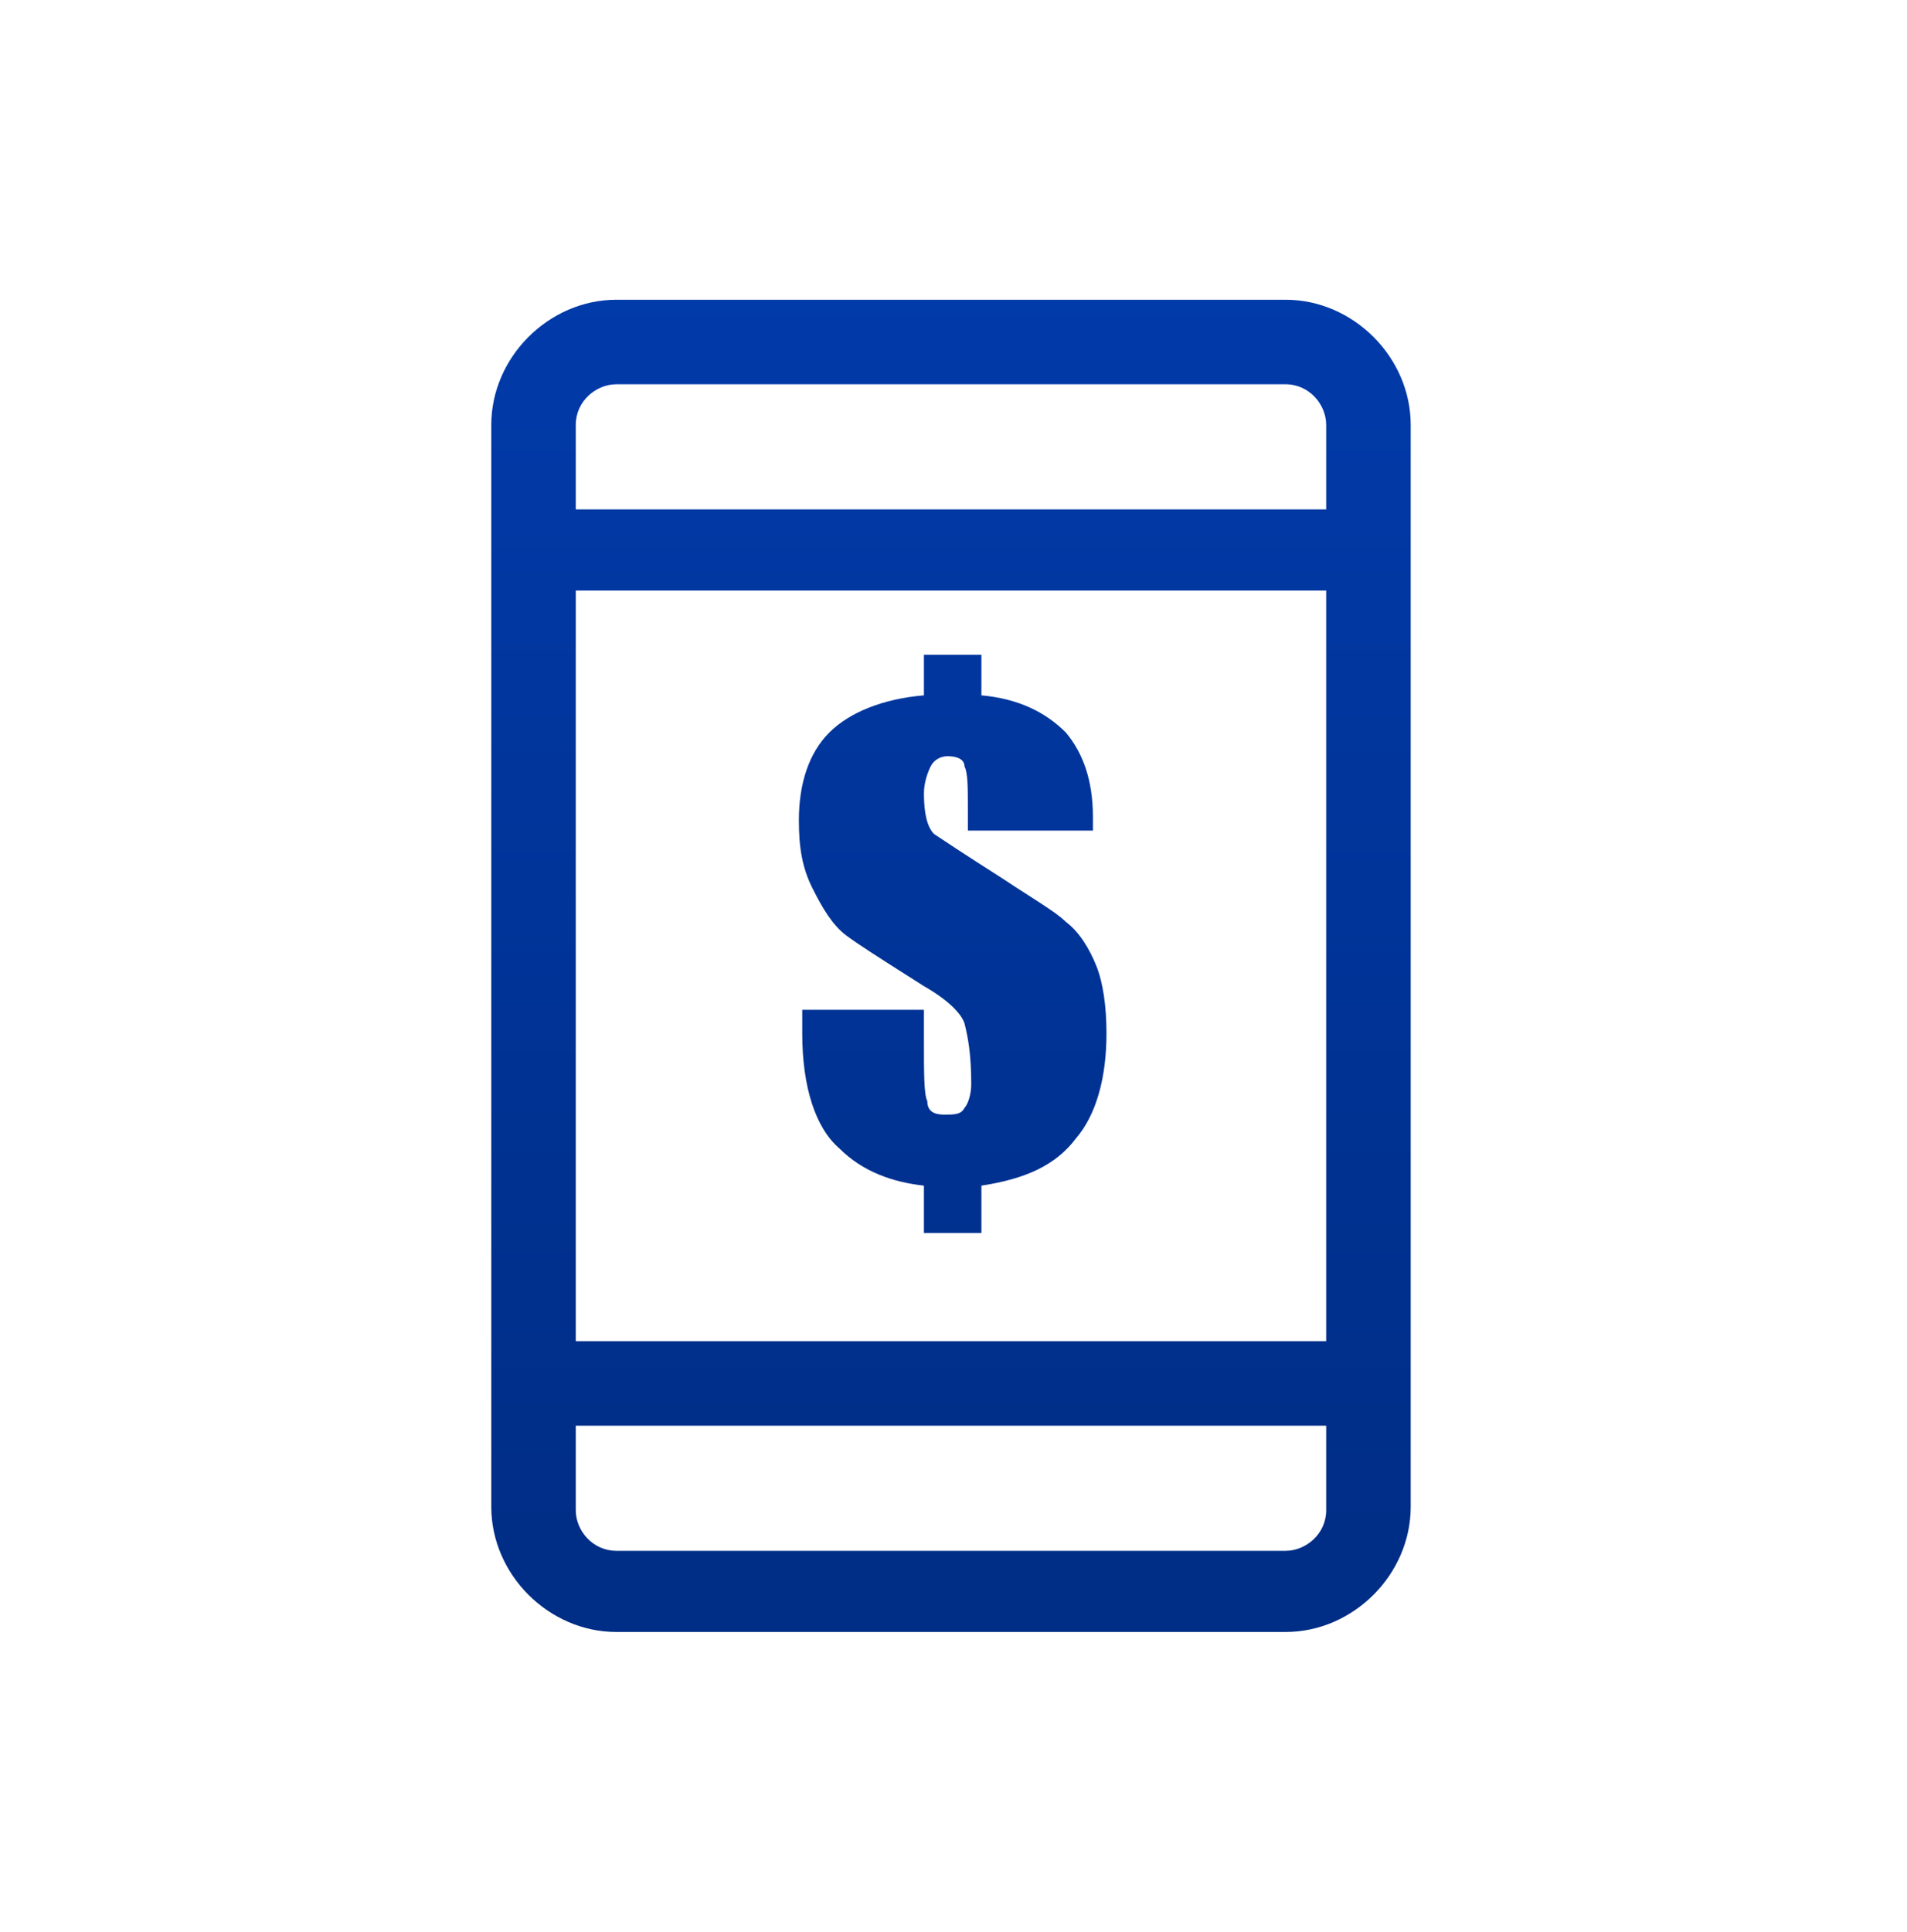 <svg width="79" height="80" viewBox="0 0 79 80" fill="none" xmlns="http://www.w3.org/2000/svg">
<path fill-rule="evenodd" clip-rule="evenodd" d="M25.533 12.414H53.259C56.059 12.414 58.44 14.794 58.44 17.595V62.405C58.44 65.206 56.059 67.586 53.259 67.586H25.533C22.732 67.586 20.352 65.206 20.352 62.405V54.283V51.762V17.595C20.352 14.794 22.732 12.414 25.533 12.414ZM23.852 51.762V54.283V55.543H54.939V24.456H23.852V51.762ZM53.259 64.225C54.099 64.225 54.939 63.525 54.939 62.545V59.044H23.852V62.545C23.852 63.385 24.552 64.225 25.533 64.225H53.259ZM23.852 21.096H54.939V17.595C54.939 16.755 54.239 15.914 53.259 15.914H25.533C24.692 15.914 23.852 16.614 23.852 17.595V21.096ZM45.276 33.838V34.398H40.095V33.558C40.095 32.578 40.095 32.018 39.955 31.738C39.955 31.458 39.675 31.318 39.255 31.318C38.975 31.318 38.695 31.458 38.555 31.738C38.415 32.018 38.275 32.438 38.275 32.858C38.275 33.698 38.415 34.258 38.695 34.539L38.695 34.539C39.115 34.819 39.955 35.379 41.496 36.359C41.891 36.623 42.259 36.859 42.591 37.072C43.316 37.537 43.868 37.891 44.156 38.179C44.716 38.599 45.136 39.3 45.417 40C45.697 40.7 45.837 41.68 45.837 42.8C45.837 44.621 45.417 46.161 44.576 47.141C43.736 48.262 42.476 48.822 40.656 49.102V51.062H38.275V49.102C37.015 48.962 35.754 48.542 34.774 47.562C33.794 46.721 33.234 45.041 33.234 42.8V41.82H38.275V43.081C38.275 44.481 38.275 45.321 38.415 45.601C38.415 46.021 38.695 46.161 39.115 46.161C39.535 46.161 39.815 46.161 39.955 45.881C40.095 45.741 40.235 45.321 40.235 44.901C40.235 43.641 40.095 42.94 39.955 42.38C39.815 41.96 39.255 41.4 38.275 40.84C38.045 40.694 37.825 40.554 37.614 40.42C36.413 39.657 35.531 39.097 35.054 38.739C34.494 38.319 34.074 37.619 33.654 36.779C33.234 35.939 33.094 35.099 33.094 33.978C33.094 32.438 33.514 31.178 34.354 30.338C35.194 29.497 36.595 28.937 38.275 28.797V27.117H40.656V28.797C42.196 28.937 43.316 29.497 44.156 30.338C44.856 31.178 45.276 32.298 45.276 33.838Z" fill="url(#paint0_linear_808_17657)"/>
<defs>
<linearGradient id="paint0_linear_808_17657" x1="57.759" y1="66.389" x2="57.759" y2="12.414" gradientUnits="userSpaceOnUse">
<stop stop-color="#002D85"/>
<stop offset="1" stop-color="#013AA9"/>
</linearGradient>
</defs>
</svg>
